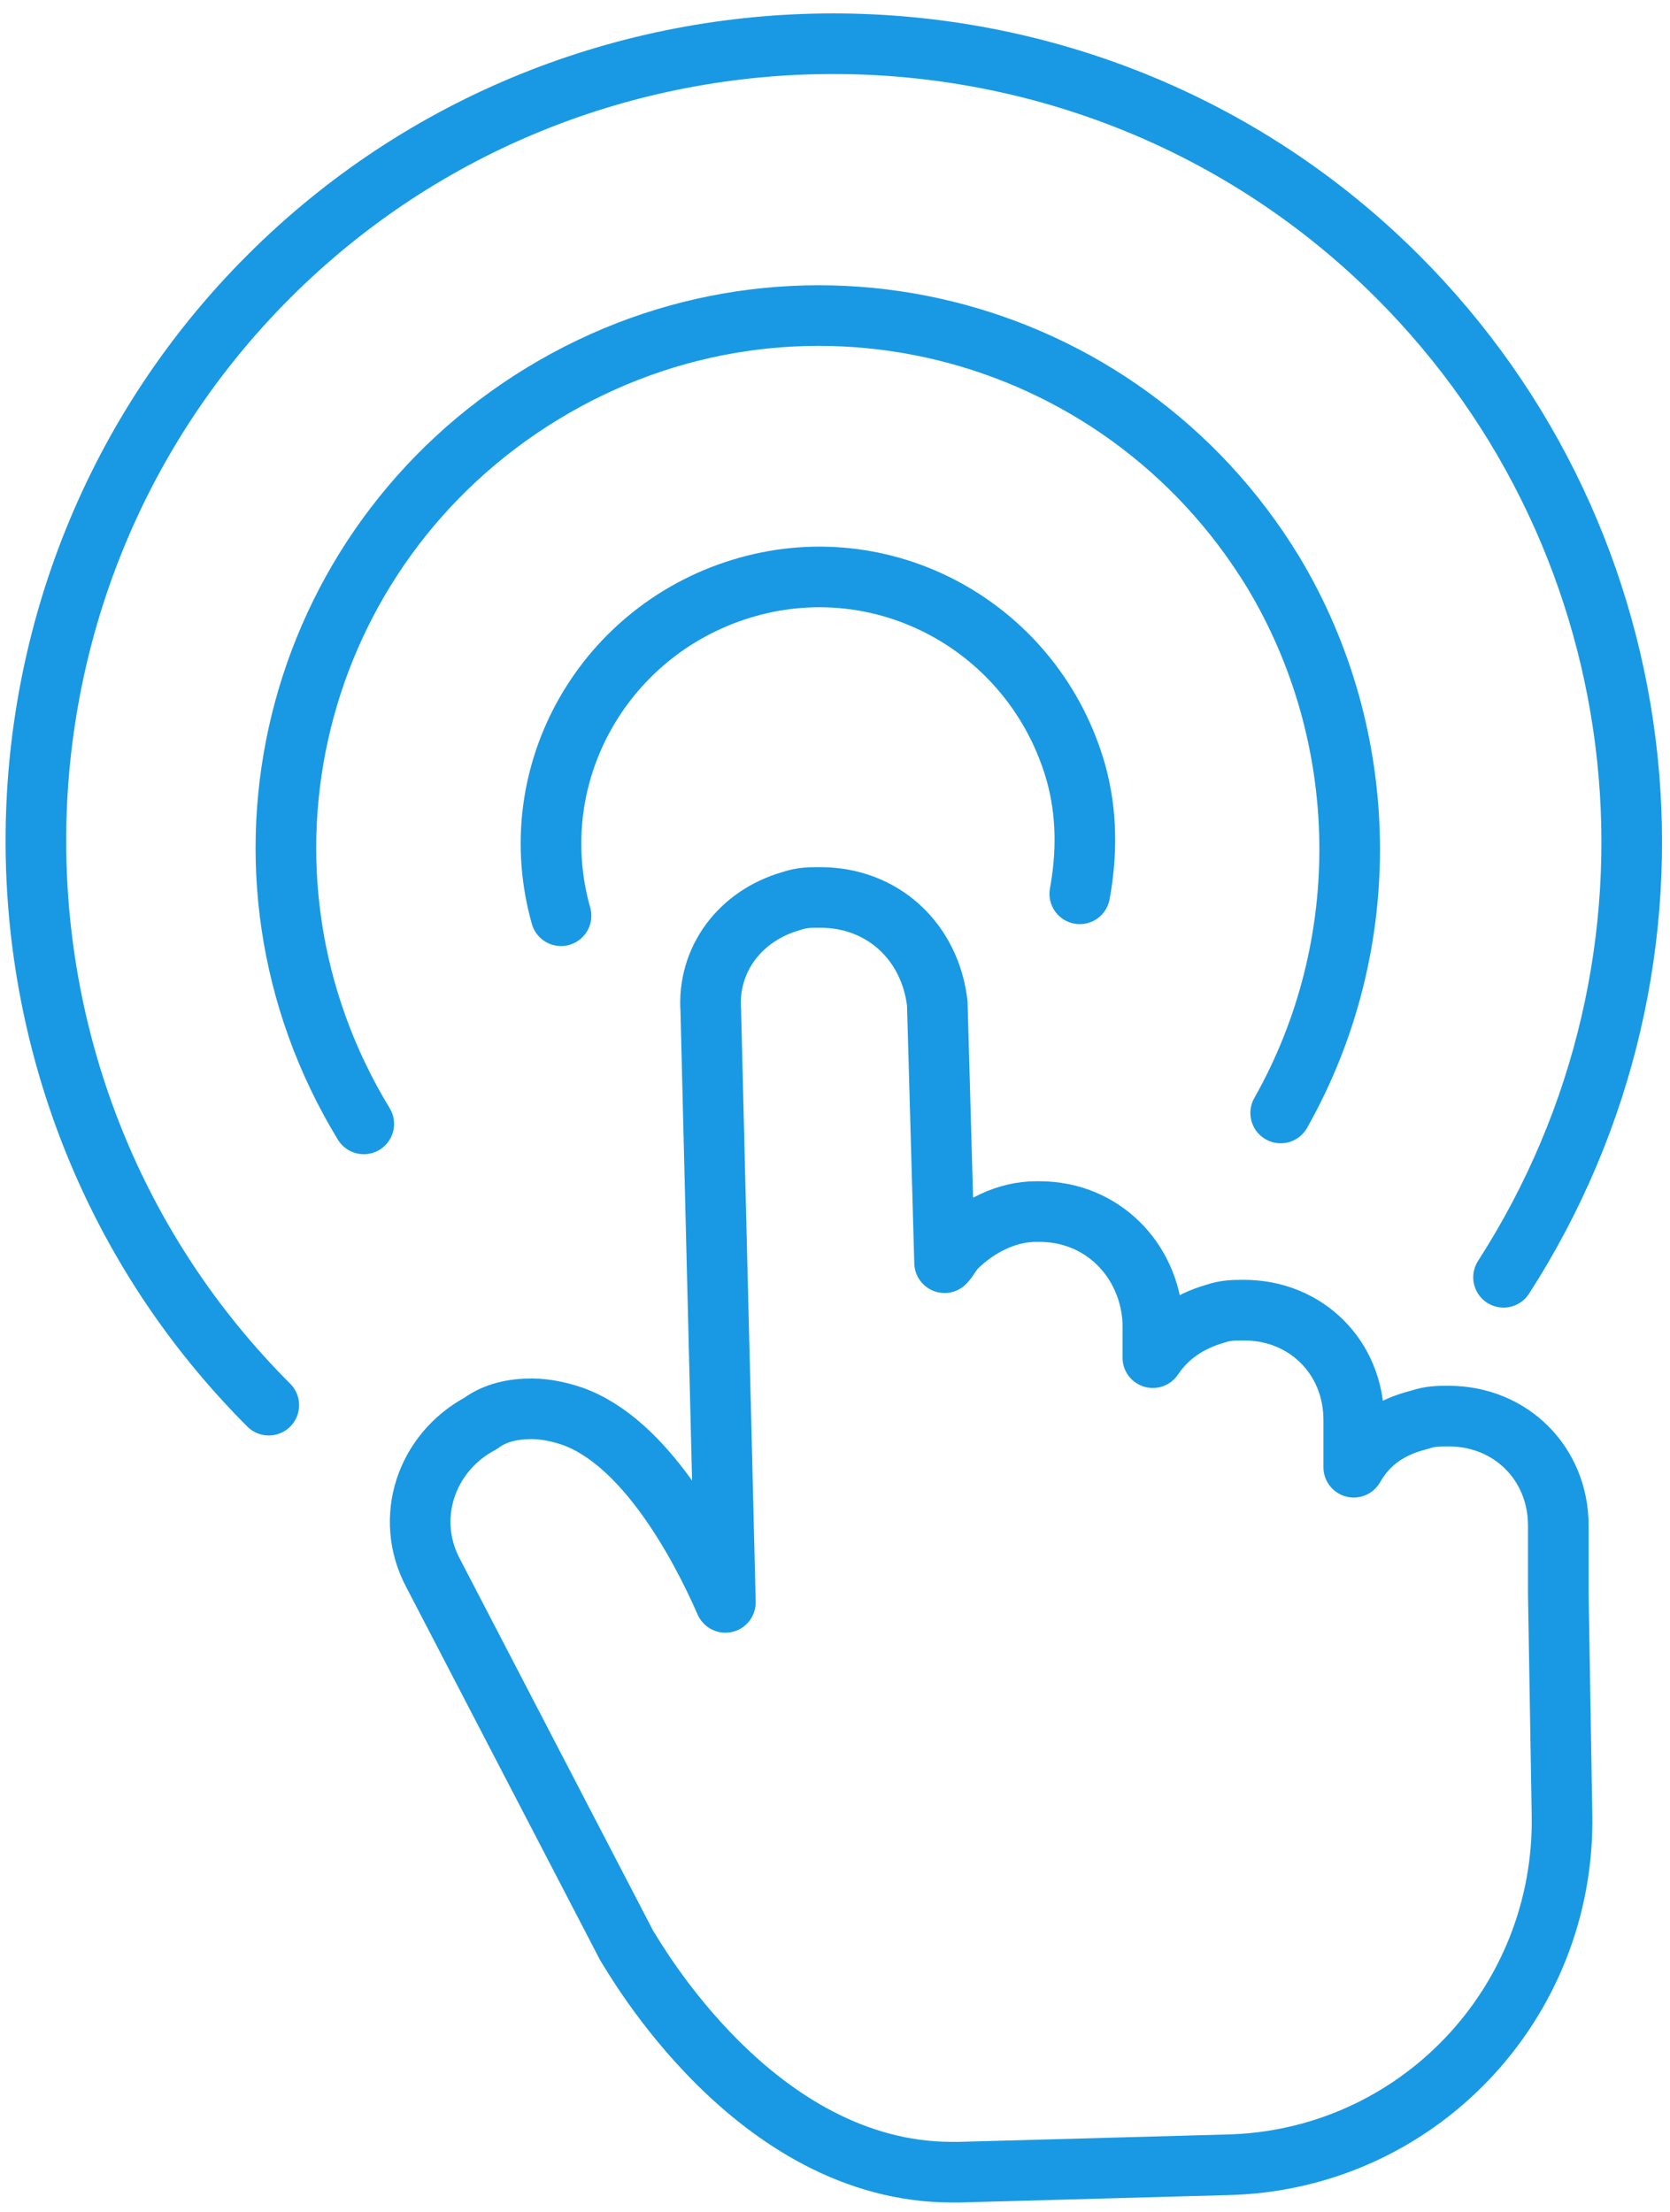 <svg width="40" height="53" viewBox="0 0 40 53" fill="none" xmlns="http://www.w3.org/2000/svg">
<path d="M6.438 33.663C-1 26.225 -1 14.062 6.438 6.625C13.875 -0.812 26.038 -0.812 33.475 6.625C39.862 13.012 40.913 22.988 36.013 30.6" stroke="#1999E3" stroke-width="1.452" stroke-linecap="round" stroke-linejoin="round"/>
<path d="M8.713 26.925C5.038 20.888 6.963 13.1 13 9.425C19.038 5.75 26.825 7.675 30.5 13.713C32.862 17.65 32.95 22.638 30.675 26.663" stroke="#1999E3" stroke-width="1.452" stroke-linecap="round" stroke-linejoin="round"/>
<path d="M13.438 21.938C12.475 18.525 14.488 15.025 17.9 14.062C21.312 13.1 24.812 15.113 25.775 18.525C26.038 19.488 26.038 20.45 25.863 21.413" stroke="#1999E3" stroke-width="1.452" stroke-linecap="round" stroke-linejoin="round"/>
<path d="M19.65 21.5C19.387 21.5 19.212 21.5 18.95 21.587C17.725 21.938 16.938 22.988 17.025 24.212L17.375 38.388C16.762 36.987 15.45 34.538 13.7 33.925C13.438 33.837 13.088 33.75 12.738 33.75C12.3 33.75 11.863 33.837 11.512 34.1C10.2 34.8 9.675 36.375 10.375 37.688L15.012 46.612C15.188 46.875 18.075 52.038 22.8 52.038H22.975L29.363 51.862C33.913 51.775 37.5 48.013 37.413 43.462L37.325 38.212V36.55C37.325 35.062 36.188 33.925 34.7 33.925C34.438 33.925 34.263 33.925 34 34.013C33.3 34.188 32.775 34.538 32.425 35.15V34.013C32.425 32.525 31.288 31.387 29.8 31.387C29.538 31.387 29.363 31.387 29.1 31.475C28.488 31.65 27.962 32 27.613 32.525V31.65C27.525 30.163 26.387 29.025 24.9 29.025H24.812C24.113 29.025 23.413 29.375 22.887 29.9C22.8 29.988 22.712 30.163 22.625 30.25L22.45 24.038C22.275 22.55 21.137 21.5 19.65 21.5Z" stroke="#1999E3" stroke-width="1.452" stroke-linecap="round" stroke-linejoin="round"/>
</svg>
